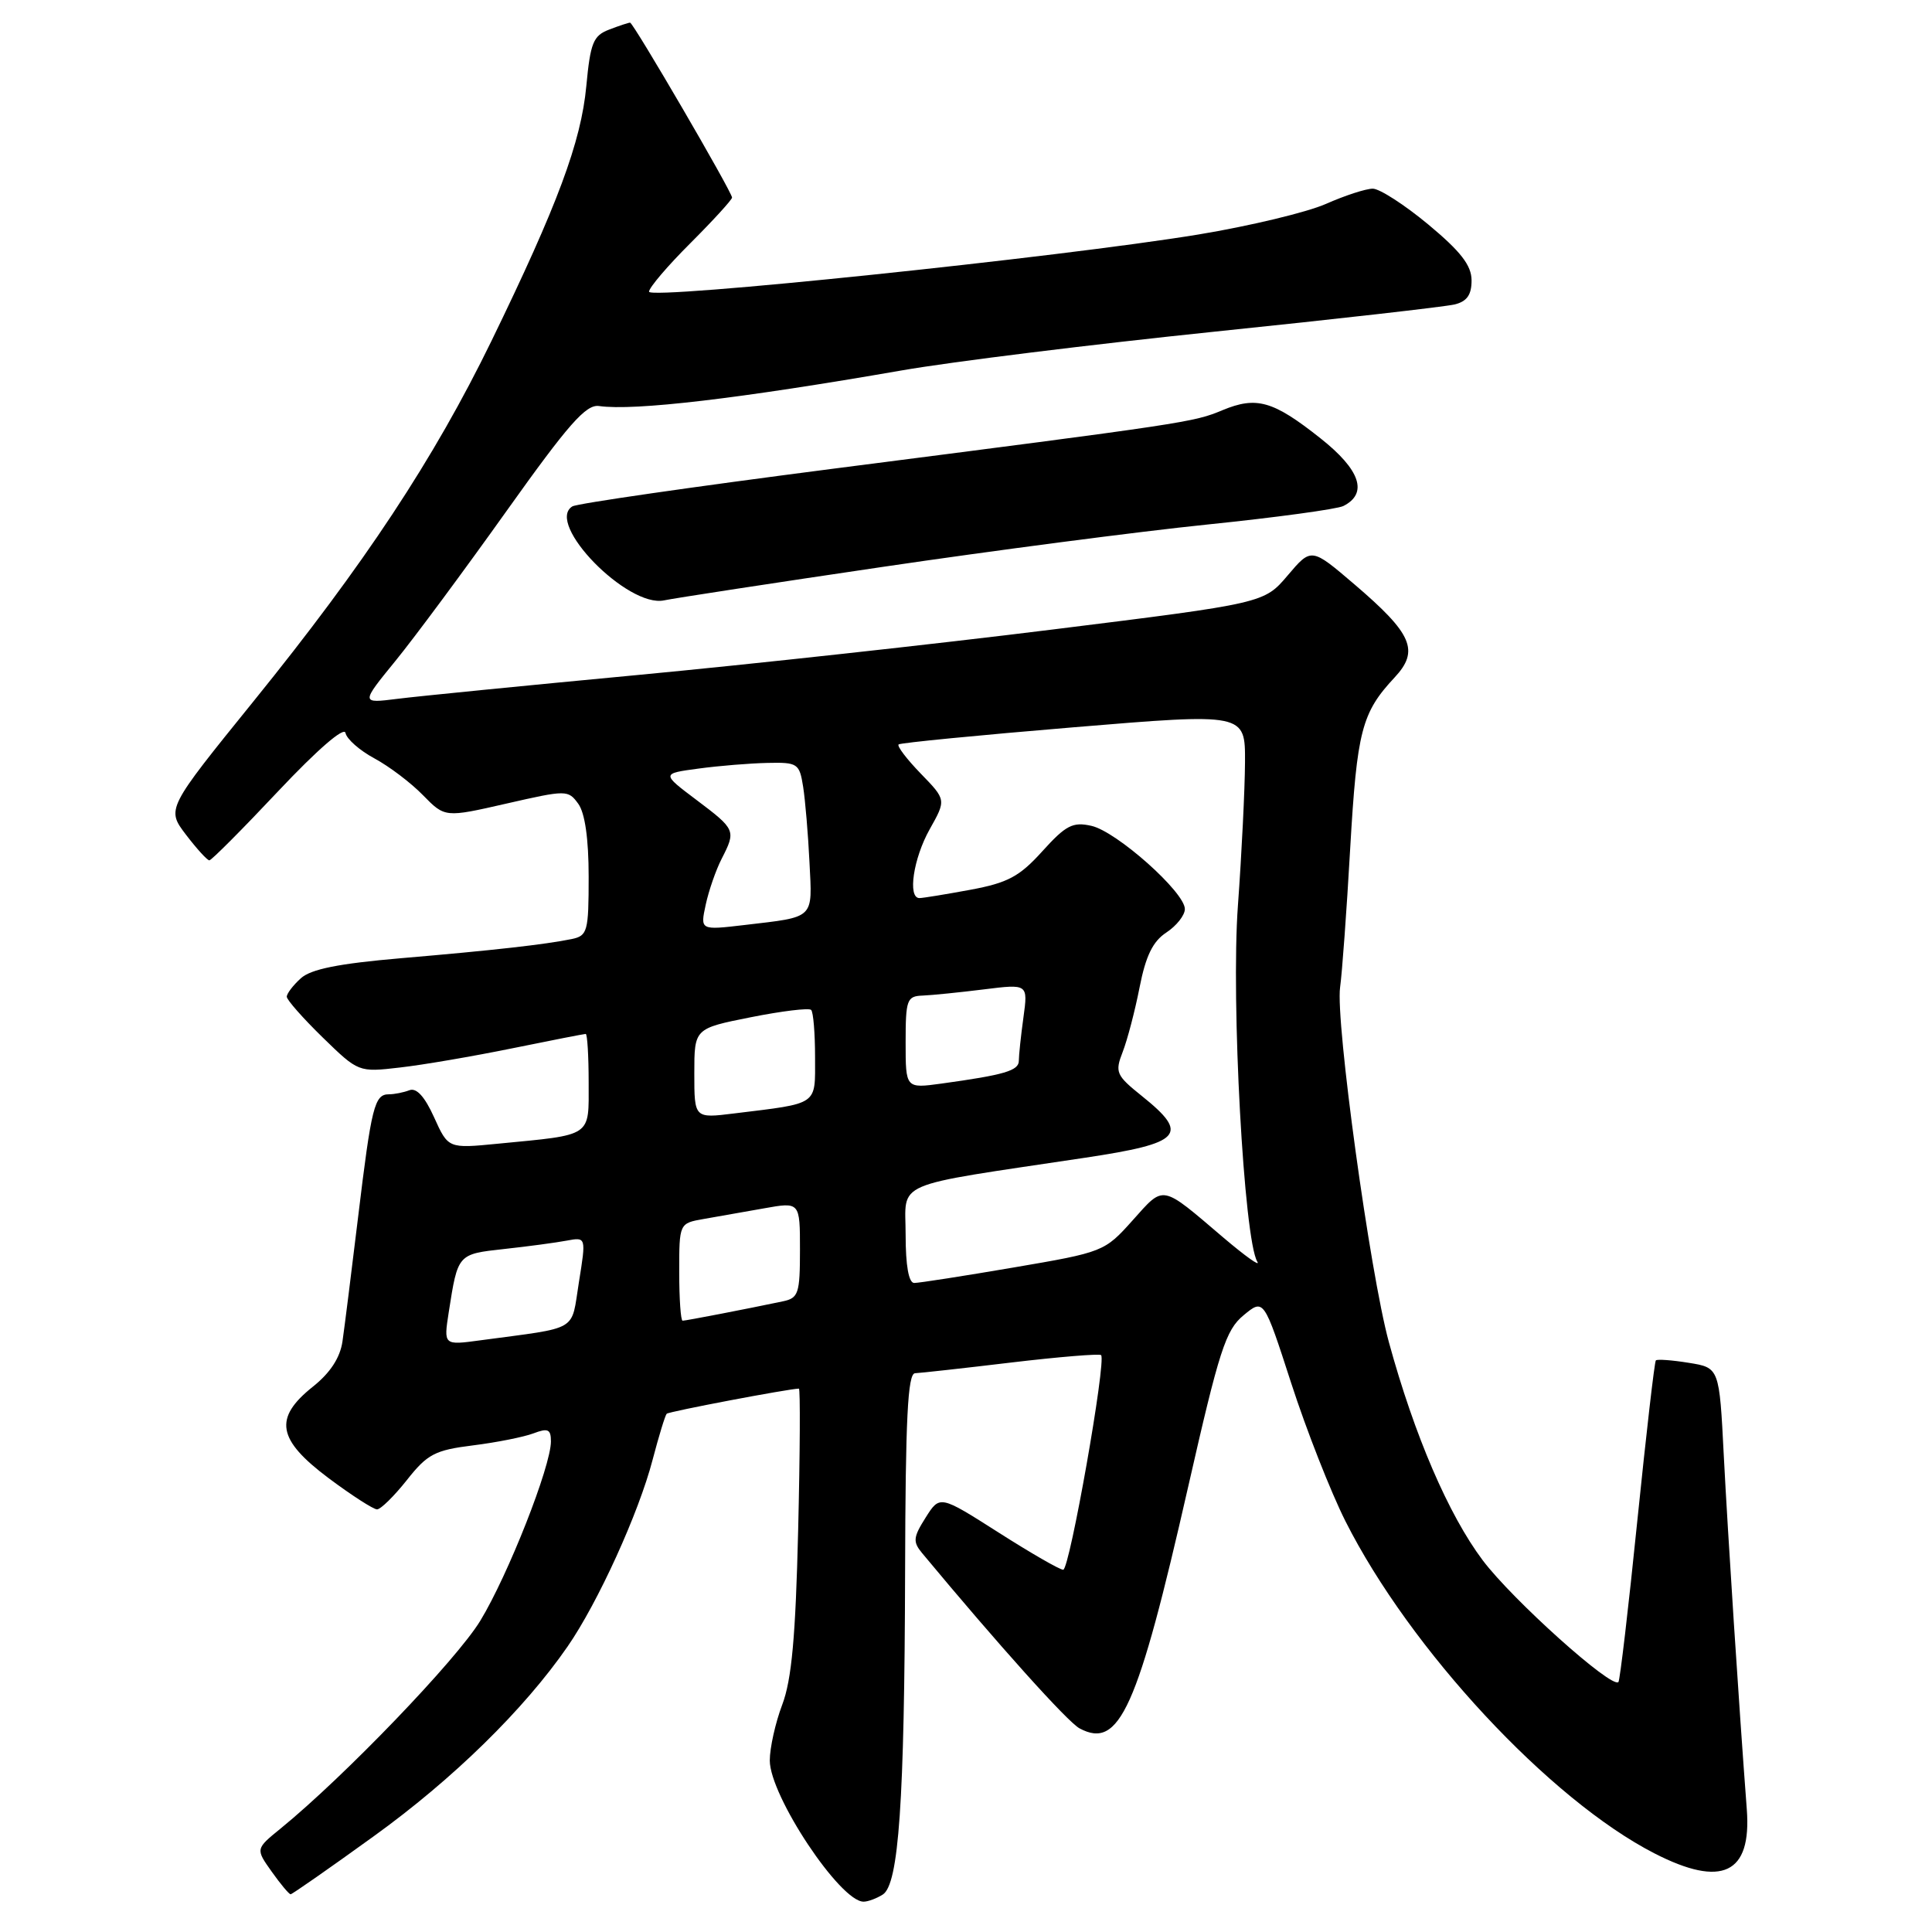 <?xml version="1.0" encoding="UTF-8" standalone="no"?>
<!DOCTYPE svg PUBLIC "-//W3C//DTD SVG 1.1//EN" "http://www.w3.org/Graphics/SVG/1.1/DTD/svg11.dtd" >
<svg xmlns="http://www.w3.org/2000/svg" xmlns:xlink="http://www.w3.org/1999/xlink" version="1.1" viewBox="0 0 256 256">
 <g >
 <path fill="currentColor"
d=" M 116.97 251.04 C 119.09 249.70 119.85 238.79 119.93 208.25 C 119.98 187.98 120.28 181.99 121.25 181.96 C 121.94 181.93 127.67 181.30 134.00 180.54 C 140.32 179.79 145.68 179.35 145.90 179.56 C 146.62 180.28 141.73 208.00 140.88 208.00 C 140.42 208.00 136.55 205.77 132.29 203.05 C 124.53 198.11 124.53 198.11 122.65 201.09 C 121.00 203.70 120.94 204.29 122.18 205.79 C 132.26 217.92 141.48 228.19 143.05 229.02 C 148.33 231.85 150.73 226.51 157.44 197.00 C 161.56 178.88 162.41 176.24 164.78 174.28 C 167.46 172.06 167.46 172.06 171.10 183.30 C 173.10 189.48 176.33 197.69 178.27 201.55 C 186.84 218.56 205.34 238.46 219.22 245.58 C 228.17 250.17 232.11 248.30 231.46 239.75 C 230.42 226.03 228.95 203.36 228.41 192.86 C 227.82 181.23 227.82 181.23 223.77 180.58 C 221.55 180.22 219.59 180.08 219.41 180.26 C 219.23 180.43 218.13 190.01 216.95 201.54 C 215.78 213.07 214.65 222.67 214.45 222.88 C 213.56 223.79 200.42 211.99 196.47 206.75 C 191.94 200.72 187.42 190.22 184.03 177.83 C 181.53 168.67 176.94 135.29 177.57 130.82 C 177.83 128.99 178.44 120.70 178.91 112.38 C 179.81 96.82 180.43 94.44 184.79 89.77 C 188.11 86.21 187.15 83.99 179.47 77.43 C 173.76 72.55 173.76 72.55 170.63 76.24 C 167.50 79.93 167.50 79.93 139.50 83.41 C 124.10 85.33 99.35 88.04 84.50 89.44 C 69.65 90.84 55.32 92.26 52.65 92.60 C 47.80 93.21 47.80 93.21 52.40 87.57 C 54.93 84.47 61.55 75.53 67.12 67.71 C 75.32 56.20 77.64 53.56 79.37 53.80 C 84.02 54.47 97.98 52.82 119.50 49.08 C 126.10 47.93 144.78 45.62 161.00 43.94 C 177.22 42.27 191.51 40.64 192.75 40.34 C 194.38 39.94 195.00 39.06 194.99 37.14 C 194.98 35.16 193.55 33.32 189.26 29.75 C 186.12 27.14 182.80 25.00 181.90 25.00 C 180.99 25.00 178.20 25.91 175.69 27.02 C 173.18 28.13 165.58 29.95 158.81 31.07 C 140.39 34.10 86.00 39.76 86.00 38.65 C 86.00 38.12 88.47 35.22 91.50 32.20 C 94.53 29.17 97.00 26.46 97.00 26.18 C 97.00 25.44 83.92 3.00 83.49 3.00 C 83.29 3.00 82.04 3.41 80.72 3.92 C 78.61 4.72 78.23 5.66 77.69 11.40 C 77.00 18.80 73.88 27.18 65.11 45.20 C 57.50 60.82 48.30 74.75 33.62 92.89 C 22.05 107.19 22.05 107.19 24.64 110.60 C 26.07 112.47 27.46 114.00 27.74 114.00 C 28.02 114.00 32.13 109.87 36.87 104.83 C 42.07 99.31 45.61 96.25 45.78 97.12 C 45.94 97.93 47.66 99.44 49.61 100.49 C 51.56 101.54 54.46 103.73 56.05 105.37 C 58.96 108.34 58.96 108.34 67.10 106.48 C 75.07 104.66 75.28 104.66 76.62 106.50 C 77.51 107.72 78.00 111.14 78.00 116.17 C 78.00 123.45 77.85 123.99 75.75 124.43 C 72.22 125.15 65.45 125.92 53.11 126.97 C 44.88 127.68 41.20 128.41 39.86 129.63 C 38.84 130.55 38.00 131.65 38.00 132.07 C 38.00 132.49 40.14 134.91 42.75 137.46 C 47.50 142.08 47.50 142.09 53.00 141.45 C 56.02 141.11 62.71 139.96 67.86 138.91 C 73.01 137.86 77.40 137.00 77.61 137.00 C 77.82 137.00 78.00 139.89 78.00 143.42 C 78.00 150.74 78.62 150.32 65.94 151.55 C 59.39 152.19 59.39 152.19 57.52 148.05 C 56.28 145.31 55.19 144.10 54.25 144.46 C 53.47 144.76 52.25 145.00 51.53 145.00 C 49.62 145.00 49.22 146.61 47.45 161.27 C 46.57 168.55 45.64 175.96 45.38 177.74 C 45.07 179.90 43.76 181.91 41.46 183.74 C 36.23 187.91 36.72 190.75 43.54 195.86 C 46.59 198.14 49.48 200.00 49.96 200.00 C 50.44 200.00 52.22 198.25 53.91 196.12 C 56.63 192.67 57.63 192.15 62.68 191.52 C 65.81 191.13 69.41 190.41 70.68 189.93 C 72.61 189.20 73.00 189.37 73.00 191.00 C 73.00 194.29 67.32 208.71 63.64 214.76 C 60.48 219.95 45.62 235.41 37.18 242.29 C 33.86 244.99 33.86 244.99 36.00 248.00 C 37.17 249.65 38.30 251.00 38.51 251.00 C 38.71 251.00 43.66 247.55 49.50 243.33 C 60.03 235.74 69.44 226.52 75.21 218.17 C 79.23 212.36 84.64 200.47 86.47 193.44 C 87.30 190.28 88.14 187.53 88.34 187.33 C 88.64 187.03 104.56 184.01 105.86 184.00 C 106.05 184.00 106.01 192.44 105.76 202.75 C 105.42 216.89 104.90 222.58 103.65 225.88 C 102.74 228.28 102.00 231.61 102.00 233.27 C 102.00 237.95 111.35 252.03 114.44 251.98 C 115.02 251.98 116.16 251.55 116.97 251.04 Z  M 117.00 75.11 C 131.57 72.96 150.93 70.43 160.00 69.50 C 169.07 68.57 177.18 67.46 178.00 67.05 C 181.31 65.38 180.25 62.25 174.96 58.07 C 168.69 53.10 166.50 52.48 161.99 54.35 C 158.13 55.96 157.46 56.06 110.22 62.13 C 91.92 64.49 76.45 66.72 75.84 67.10 C 72.20 69.35 83.17 80.58 88.00 79.55 C 89.38 79.26 102.42 77.26 117.00 75.11 Z  M 59.46 173.88 C 60.67 166.13 60.63 166.18 66.80 165.50 C 69.93 165.16 73.66 164.66 75.09 164.39 C 77.67 163.91 77.67 163.91 76.71 169.89 C 75.63 176.57 76.92 175.81 63.64 177.60 C 58.78 178.26 58.78 178.26 59.46 173.88 Z  M 90.00 168.55 C 90.00 162.09 90.00 162.09 93.25 161.52 C 95.04 161.21 98.64 160.57 101.25 160.11 C 106.00 159.26 106.00 159.26 106.00 165.61 C 106.00 171.39 105.80 172.00 103.75 172.43 C 98.96 173.44 90.88 175.00 90.45 175.00 C 90.20 175.00 90.00 172.10 90.00 168.55 Z  M 120.00 163.60 C 120.00 156.36 117.79 157.31 143.75 153.41 C 156.62 151.48 157.68 150.34 151.32 145.24 C 147.89 142.49 147.71 142.09 148.76 139.39 C 149.38 137.80 150.39 133.95 151.00 130.83 C 151.82 126.66 152.75 124.74 154.55 123.56 C 155.90 122.67 157.00 121.28 157.00 120.45 C 157.00 118.22 147.95 110.17 144.62 109.43 C 142.15 108.87 141.23 109.35 138.12 112.79 C 135.09 116.15 133.54 116.98 128.58 117.90 C 125.33 118.50 122.29 119.00 121.83 119.00 C 120.24 119.00 121.02 113.74 123.19 109.88 C 125.38 105.98 125.38 105.98 122.01 102.51 C 120.15 100.59 118.83 98.86 119.07 98.64 C 119.31 98.43 129.74 97.41 142.25 96.37 C 165.00 94.48 165.00 94.48 164.97 100.99 C 164.95 104.57 164.53 113.12 164.03 120.00 C 163.10 132.69 164.83 164.27 166.60 167.18 C 167.05 167.91 165.03 166.47 162.12 164.00 C 153.76 156.88 154.31 156.98 150.08 161.70 C 146.36 165.86 146.20 165.92 134.30 167.95 C 127.69 169.08 121.77 170.00 121.14 170.00 C 120.41 170.00 120.00 167.72 120.00 163.60 Z  M 92.00 142.23 C 92.00 136.28 92.00 136.28 99.48 134.79 C 103.60 133.97 107.20 133.53 107.48 133.82 C 107.77 134.10 108.00 136.92 108.00 140.09 C 108.00 146.54 108.58 146.15 97.25 147.54 C 92.00 148.19 92.00 148.19 92.00 142.23 Z  M 120.00 138.11 C 120.00 132.47 120.17 131.99 122.25 131.92 C 123.49 131.87 127.14 131.50 130.36 131.10 C 136.22 130.37 136.22 130.37 135.61 134.82 C 135.27 137.27 135.00 139.86 135.00 140.56 C 135.00 141.87 133.09 142.43 124.75 143.58 C 120.00 144.23 120.00 144.23 120.00 138.11 Z  M 93.51 119.88 C 93.91 118.02 94.86 115.28 95.62 113.80 C 97.54 110.04 97.49 109.92 92.29 106.00 C 87.64 102.50 87.64 102.50 92.57 101.84 C 95.28 101.47 99.39 101.14 101.70 101.09 C 105.70 101.00 105.93 101.16 106.42 104.25 C 106.70 106.04 107.08 110.54 107.26 114.25 C 107.64 121.86 108.05 121.46 98.64 122.57 C 92.78 123.26 92.78 123.26 93.51 119.88 Z "/>
</g>
</svg>